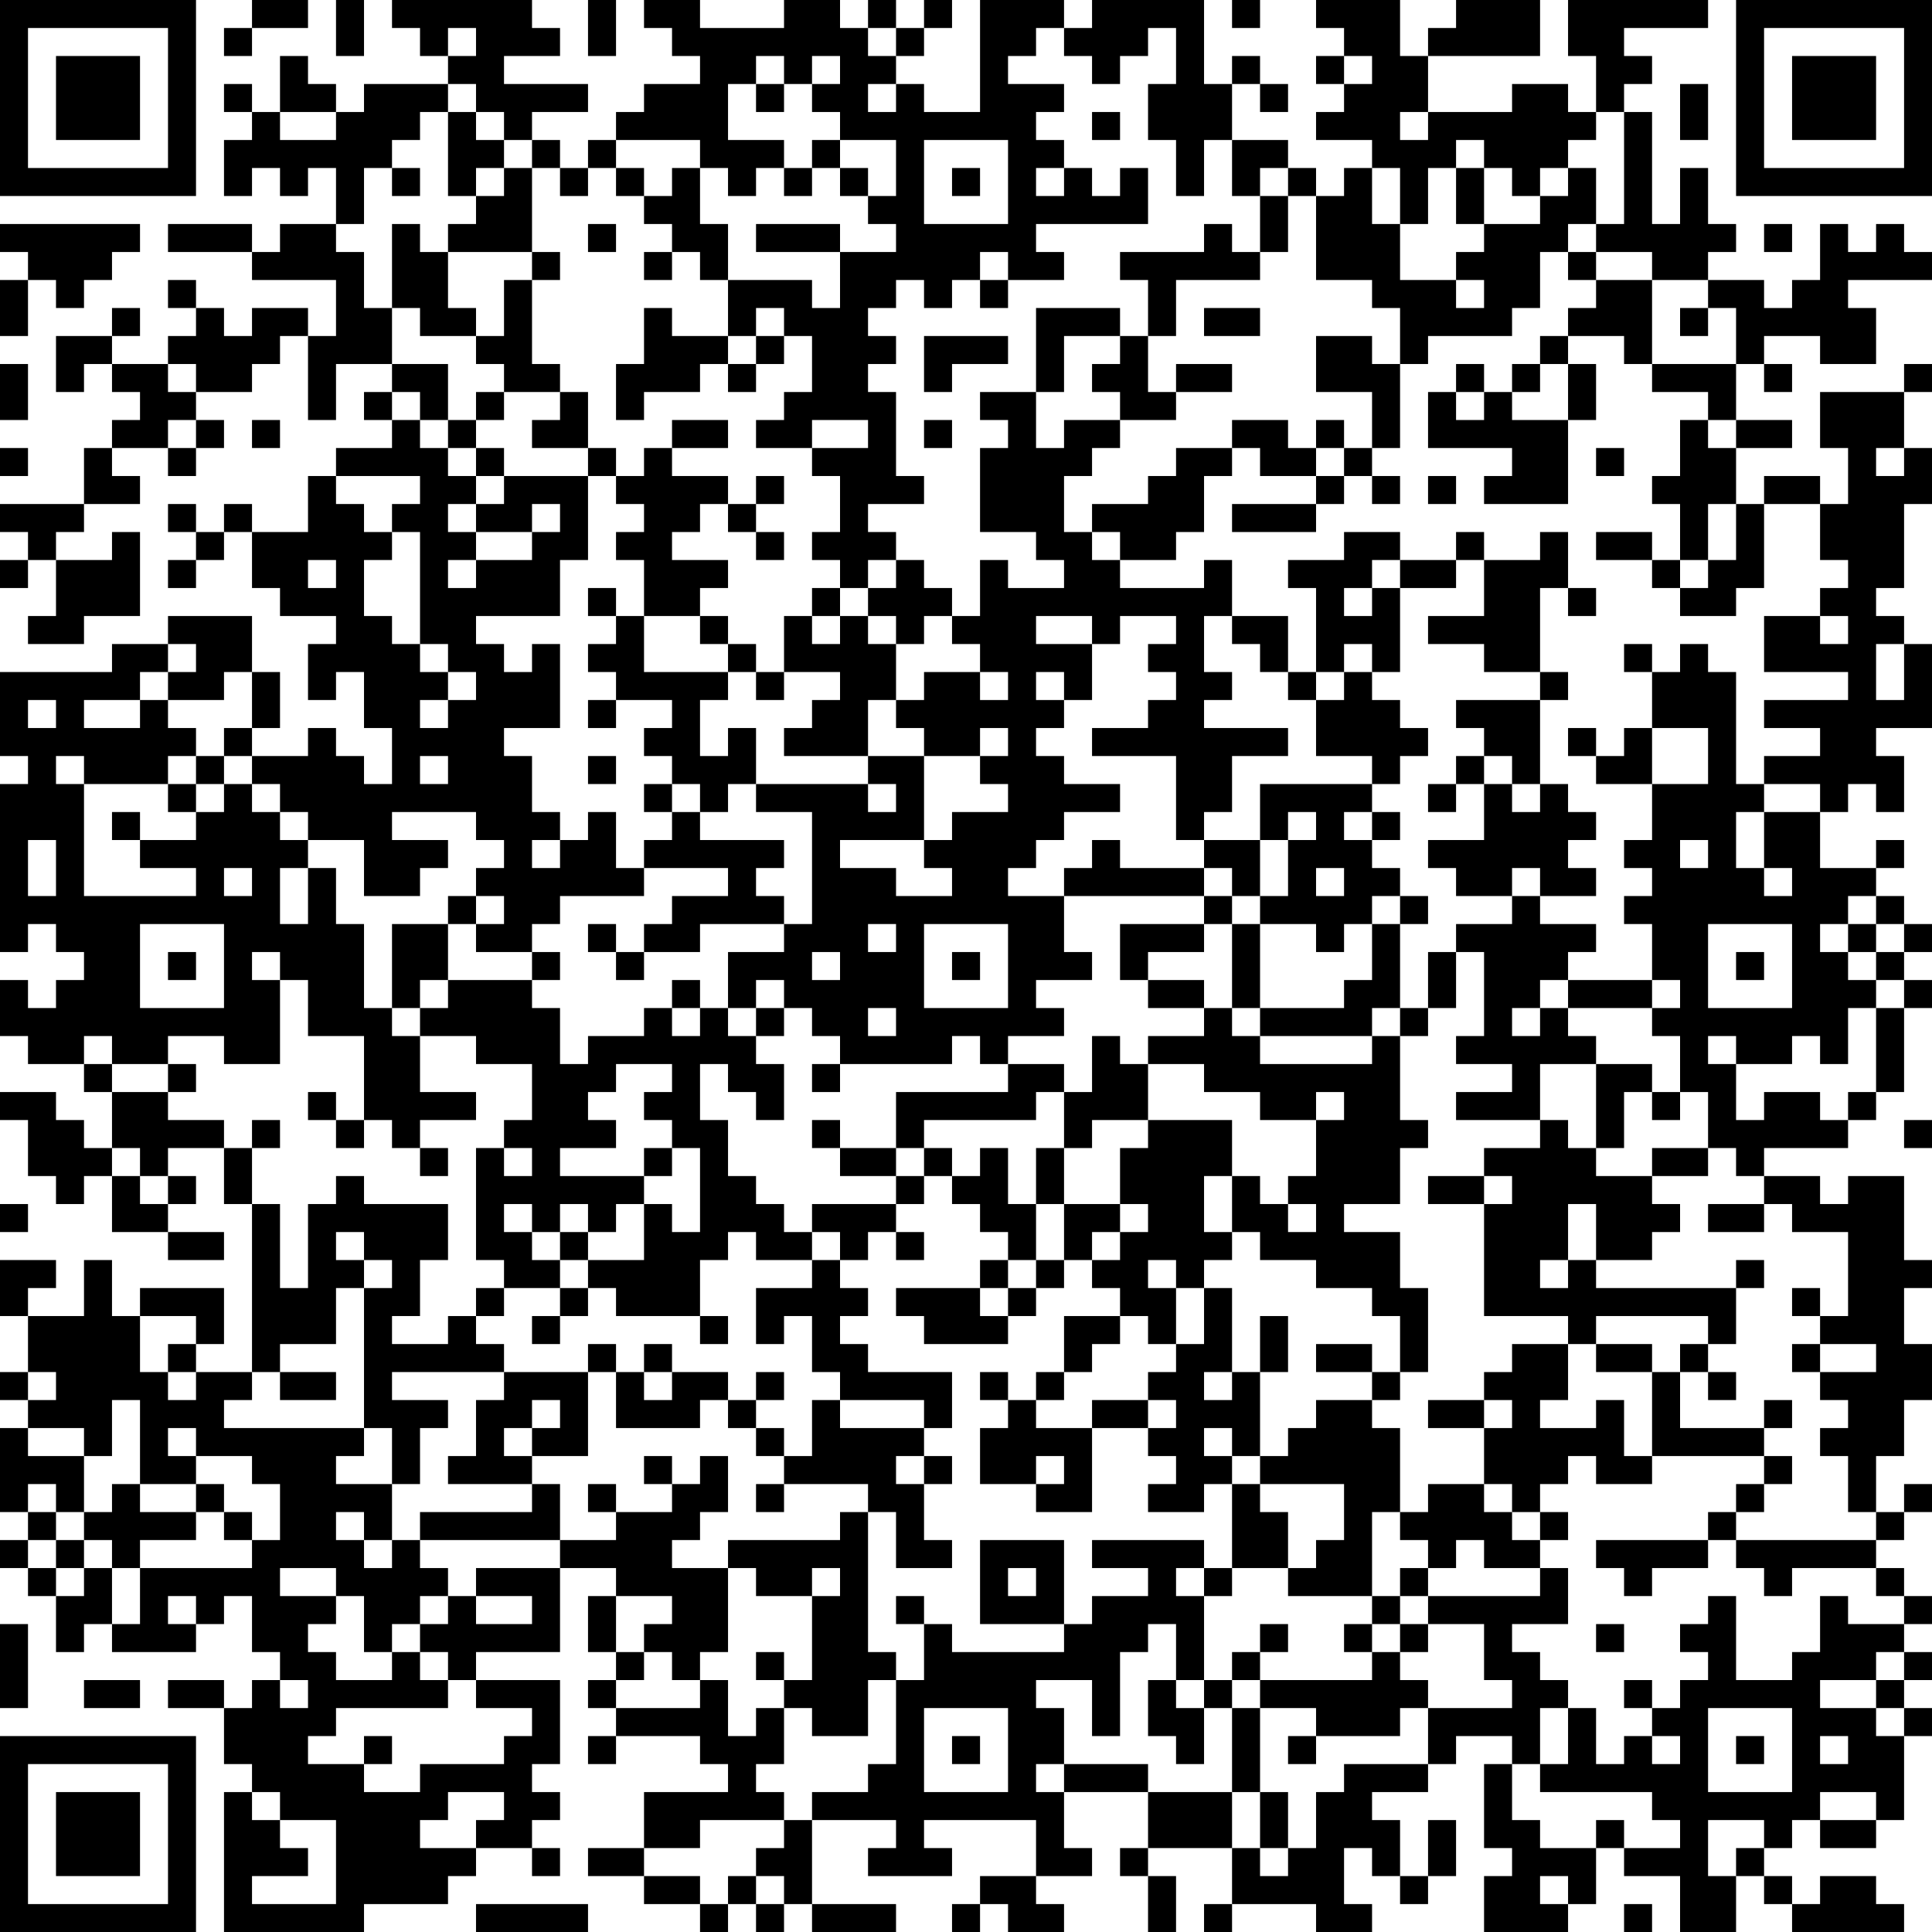 <?xml version="1.0" encoding="UTF-8"?>
<svg xmlns="http://www.w3.org/2000/svg" version="1.1" width="300" height="300" viewBox="0 0 300 300"><rect x="0" y="0" width="300" height="300" fill="#ffffff"/><g transform="scale(4.348)"><g transform="translate(0,0)"><path fill-rule="evenodd" d="M9 0L9 1L8 1L8 2L9 2L9 1L11 1L11 0ZM12 0L12 2L13 2L13 0ZM14 0L14 1L15 1L15 2L16 2L16 3L13 3L13 4L12 4L12 3L11 3L11 2L10 2L10 4L9 4L9 3L8 3L8 4L9 4L9 5L8 5L8 7L9 7L9 6L10 6L10 7L11 7L11 6L12 6L12 8L10 8L10 9L9 9L9 8L6 8L6 9L9 9L9 10L12 10L12 12L11 12L11 11L9 11L9 12L8 12L8 11L7 11L7 10L6 10L6 11L7 11L7 12L6 12L6 13L4 13L4 12L5 12L5 11L4 11L4 12L2 12L2 14L3 14L3 13L4 13L4 14L5 14L5 15L4 15L4 16L3 16L3 18L0 18L0 19L1 19L1 20L0 20L0 21L1 21L1 20L2 20L2 22L1 22L1 23L3 23L3 22L5 22L5 19L4 19L4 20L2 20L2 19L3 19L3 18L5 18L5 17L4 17L4 16L6 16L6 17L7 17L7 16L8 16L8 15L7 15L7 14L9 14L9 13L10 13L10 12L11 12L11 15L12 15L12 13L14 13L14 14L13 14L13 15L14 15L14 16L12 16L12 17L11 17L11 19L9 19L9 18L8 18L8 19L7 19L7 18L6 18L6 19L7 19L7 20L6 20L6 21L7 21L7 20L8 20L8 19L9 19L9 21L10 21L10 22L12 22L12 23L11 23L11 25L12 25L12 24L13 24L13 26L14 26L14 28L13 28L13 27L12 27L12 26L11 26L11 27L9 27L9 26L10 26L10 24L9 24L9 22L6 22L6 23L4 23L4 24L0 24L0 27L1 27L1 28L0 28L0 34L1 34L1 33L2 33L2 34L3 34L3 35L2 35L2 36L1 36L1 35L0 35L0 37L1 37L1 38L3 38L3 39L4 39L4 41L3 41L3 40L2 40L2 39L0 39L0 40L1 40L1 42L2 42L2 43L3 43L3 42L4 42L4 44L6 44L6 45L8 45L8 44L6 44L6 43L7 43L7 42L6 42L6 41L8 41L8 43L9 43L9 49L7 49L7 48L8 48L8 46L5 46L5 47L4 47L4 45L3 45L3 47L1 47L1 46L2 46L2 45L0 45L0 47L1 47L1 49L0 49L0 50L1 50L1 51L0 51L0 54L1 54L1 55L0 55L0 56L1 56L1 57L2 57L2 59L3 59L3 58L4 58L4 59L7 59L7 58L8 58L8 57L9 57L9 59L10 59L10 60L9 60L9 61L8 61L8 60L6 60L6 61L8 61L8 63L9 63L9 64L8 64L8 69L13 69L13 68L16 68L16 67L17 67L17 66L19 66L19 67L20 67L20 66L19 66L19 65L20 65L20 64L19 64L19 63L20 63L20 60L17 60L17 59L20 59L20 56L22 56L22 57L21 57L21 59L22 59L22 60L21 60L21 61L22 61L22 62L21 62L21 63L22 63L22 62L25 62L25 63L26 63L26 64L23 64L23 66L21 66L21 67L23 67L23 68L25 68L25 69L26 69L26 68L27 68L27 69L28 69L28 68L29 68L29 69L32 69L32 68L29 68L29 65L32 65L32 66L31 66L31 67L34 67L34 66L33 66L33 65L37 65L37 67L35 67L35 68L34 68L34 69L35 69L35 68L36 68L36 69L38 69L38 68L37 68L37 67L39 67L39 66L38 66L38 64L41 64L41 66L40 66L40 67L41 67L41 69L42 69L42 67L41 67L41 66L44 66L44 68L43 68L43 69L44 69L44 68L47 68L47 69L49 69L49 68L48 68L48 66L49 66L49 67L50 67L50 68L51 68L51 67L52 67L52 65L51 65L51 67L50 67L50 65L49 65L49 64L51 64L51 63L52 63L52 62L54 62L54 63L53 63L53 66L54 66L54 67L53 67L53 69L56 69L56 68L57 68L57 66L58 66L58 67L60 67L60 69L62 69L62 67L63 67L63 68L64 68L64 69L68 69L68 68L67 68L67 67L65 67L65 68L64 68L64 67L63 67L63 66L64 66L64 65L65 65L65 66L67 66L67 65L68 65L68 62L69 62L69 61L68 61L68 60L69 60L69 59L68 59L68 58L69 58L69 57L68 57L68 56L67 56L67 55L68 55L68 54L69 54L69 53L68 53L68 54L67 54L67 52L68 52L68 50L69 50L69 48L68 48L68 46L69 46L69 45L68 45L68 42L66 42L66 43L65 43L65 42L63 42L63 41L66 41L66 40L67 40L67 39L68 39L68 36L69 36L69 35L68 35L68 34L69 34L69 33L68 33L68 32L67 32L67 31L68 31L68 30L67 30L67 31L65 31L65 29L66 29L66 28L67 28L67 29L68 29L68 27L67 27L67 26L69 26L69 23L68 23L68 22L67 22L67 21L68 21L68 18L69 18L69 16L68 16L68 14L69 14L69 13L68 13L68 14L65 14L65 16L66 16L66 18L65 18L65 17L63 17L63 18L62 18L62 16L64 16L64 15L62 15L62 13L63 13L63 14L64 14L64 13L63 13L63 12L65 12L65 13L67 13L67 11L66 11L66 10L69 10L69 9L68 9L68 8L67 8L67 9L66 9L66 8L65 8L65 10L64 10L64 11L63 11L63 10L61 10L61 9L62 9L62 8L61 8L61 6L60 6L60 8L59 8L59 4L58 4L58 3L59 3L59 2L58 2L58 1L61 1L61 0L56 0L56 2L57 2L57 4L56 4L56 3L54 3L54 4L51 4L51 2L55 2L55 0L52 0L52 1L51 1L51 2L50 2L50 0L47 0L47 1L48 1L48 2L47 2L47 3L48 3L48 4L47 4L47 5L49 5L49 6L48 6L48 7L47 7L47 6L46 6L46 5L44 5L44 3L45 3L45 4L46 4L46 3L45 3L45 2L44 2L44 3L43 3L43 0L39 0L39 1L38 1L38 0L35 0L35 4L33 4L33 3L32 3L32 2L33 2L33 1L34 1L34 0L33 0L33 1L32 1L32 0L31 0L31 1L30 1L30 0L28 0L28 1L25 1L25 0L23 0L23 1L24 1L24 2L25 2L25 3L23 3L23 4L22 4L22 5L21 5L21 6L20 6L20 5L19 5L19 4L21 4L21 3L18 3L18 2L20 2L20 1L19 1L19 0ZM21 0L21 2L22 2L22 0ZM44 0L44 1L45 1L45 0ZM16 1L16 2L17 2L17 1ZM31 1L31 2L32 2L32 1ZM37 1L37 2L36 2L36 3L38 3L38 4L37 4L37 5L38 5L38 6L37 6L37 7L38 7L38 6L39 6L39 7L40 7L40 6L41 6L41 8L37 8L37 9L38 9L38 10L36 10L36 9L35 9L35 10L34 10L34 11L33 11L33 10L32 10L32 11L31 11L31 12L32 12L32 13L31 13L31 14L32 14L32 17L33 17L33 18L31 18L31 19L32 19L32 20L31 20L31 21L30 21L30 20L29 20L29 19L30 19L30 17L29 17L29 16L31 16L31 15L29 15L29 16L27 16L27 15L28 15L28 14L29 14L29 12L28 12L28 11L27 11L27 12L26 12L26 10L29 10L29 11L30 11L30 9L32 9L32 8L31 8L31 7L32 7L32 5L30 5L30 4L29 4L29 3L30 3L30 2L29 2L29 3L28 3L28 2L27 2L27 3L26 3L26 5L28 5L28 6L27 6L27 7L26 7L26 6L25 6L25 5L22 5L22 6L21 6L21 7L20 7L20 6L19 6L19 5L18 5L18 4L17 4L17 3L16 3L16 4L15 4L15 5L14 5L14 6L13 6L13 8L12 8L12 9L13 9L13 11L14 11L14 13L16 13L16 15L15 15L15 14L14 14L14 15L15 15L15 16L16 16L16 17L17 17L17 18L16 18L16 19L17 19L17 20L16 20L16 21L17 21L17 20L19 20L19 19L20 19L20 18L19 18L19 19L17 19L17 18L18 18L18 17L21 17L21 20L20 20L20 22L17 22L17 23L18 23L18 24L19 24L19 23L20 23L20 26L18 26L18 27L19 27L19 29L20 29L20 30L19 30L19 31L20 31L20 30L21 30L21 29L22 29L22 31L23 31L23 32L20 32L20 33L19 33L19 34L17 34L17 33L18 33L18 32L17 32L17 31L18 31L18 30L17 30L17 29L14 29L14 30L16 30L16 31L15 31L15 32L13 32L13 30L11 30L11 29L10 29L10 28L9 28L9 27L8 27L8 26L9 26L9 24L8 24L8 25L6 25L6 24L7 24L7 23L6 23L6 24L5 24L5 25L3 25L3 26L5 26L5 25L6 25L6 26L7 26L7 27L6 27L6 28L3 28L3 27L2 27L2 28L3 28L3 32L7 32L7 31L5 31L5 30L7 30L7 29L8 29L8 28L9 28L9 29L10 29L10 30L11 30L11 31L10 31L10 33L11 33L11 31L12 31L12 33L13 33L13 36L14 36L14 37L15 37L15 39L17 39L17 40L15 40L15 41L14 41L14 40L13 40L13 37L11 37L11 35L10 35L10 34L9 34L9 35L10 35L10 38L8 38L8 37L6 37L6 38L4 38L4 37L3 37L3 38L4 38L4 39L6 39L6 40L8 40L8 41L9 41L9 43L10 43L10 46L11 46L11 43L12 43L12 42L13 42L13 43L16 43L16 45L15 45L15 47L14 47L14 48L16 48L16 47L17 47L17 48L18 48L18 49L14 49L14 50L16 50L16 51L15 51L15 53L14 53L14 51L13 51L13 46L14 46L14 45L13 45L13 44L12 44L12 45L13 45L13 46L12 46L12 48L10 48L10 49L9 49L9 50L8 50L8 51L13 51L13 52L12 52L12 53L14 53L14 55L13 55L13 54L12 54L12 55L13 55L13 56L14 56L14 55L15 55L15 56L16 56L16 57L15 57L15 58L14 58L14 59L13 59L13 57L12 57L12 56L10 56L10 57L12 57L12 58L11 58L11 59L12 59L12 60L14 60L14 59L15 59L15 60L16 60L16 61L12 61L12 62L11 62L11 63L13 63L13 64L15 64L15 63L18 63L18 62L19 62L19 61L17 61L17 60L16 60L16 59L15 59L15 58L16 58L16 57L17 57L17 58L19 58L19 57L17 57L17 56L20 56L20 55L22 55L22 54L24 54L24 53L25 53L25 52L26 52L26 54L25 54L25 55L24 55L24 56L26 56L26 59L25 59L25 60L24 60L24 59L23 59L23 58L24 58L24 57L22 57L22 59L23 59L23 60L22 60L22 61L25 61L25 60L26 60L26 62L27 62L27 61L28 61L28 63L27 63L27 64L28 64L28 65L25 65L25 66L23 66L23 67L25 67L25 68L26 68L26 67L27 67L27 68L28 68L28 67L27 67L27 66L28 66L28 65L29 65L29 64L31 64L31 63L32 63L32 60L33 60L33 58L34 58L34 59L38 59L38 58L39 58L39 57L41 57L41 56L39 56L39 55L43 55L43 56L42 56L42 57L43 57L43 60L42 60L42 58L41 58L41 59L40 59L40 62L39 62L39 60L37 60L37 61L38 61L38 63L37 63L37 64L38 64L38 63L41 63L41 64L44 64L44 66L45 66L45 67L46 67L46 66L47 66L47 64L48 64L48 63L51 63L51 61L54 61L54 60L53 60L53 58L51 58L51 57L55 57L55 56L56 56L56 58L54 58L54 59L55 59L55 60L56 60L56 61L55 61L55 63L54 63L54 65L55 65L55 66L57 66L57 65L58 65L58 66L60 66L60 65L59 65L59 64L55 64L55 63L56 63L56 61L57 61L57 63L58 63L58 62L59 62L59 63L60 63L60 62L59 62L59 61L60 61L60 60L61 60L61 59L60 59L60 58L61 58L61 57L62 57L62 60L64 60L64 59L65 59L65 57L66 57L66 58L68 58L68 57L67 57L67 56L64 56L64 57L63 57L63 56L62 56L62 55L67 55L67 54L66 54L66 52L65 52L65 51L66 51L66 50L65 50L65 49L67 49L67 48L65 48L65 47L66 47L66 44L64 44L64 43L63 43L63 42L62 42L62 41L61 41L61 39L60 39L60 37L59 37L59 36L60 36L60 35L59 35L59 33L58 33L58 32L59 32L59 31L58 31L58 30L59 30L59 28L61 28L61 26L59 26L59 24L60 24L60 23L61 23L61 24L62 24L62 28L63 28L63 29L62 29L62 31L63 31L63 32L64 32L64 31L63 31L63 29L65 29L65 28L63 28L63 27L65 27L65 26L63 26L63 25L66 25L66 24L63 24L63 22L65 22L65 23L66 23L66 22L65 22L65 21L66 21L66 20L65 20L65 18L63 18L63 21L62 21L62 22L60 22L60 21L61 21L61 20L62 20L62 18L61 18L61 20L60 20L60 18L59 18L59 17L60 17L60 15L61 15L61 16L62 16L62 15L61 15L61 14L59 14L59 13L62 13L62 11L61 11L61 10L59 10L59 9L57 9L57 8L58 8L58 4L57 4L57 5L56 5L56 6L55 6L55 7L54 7L54 6L53 6L53 5L52 5L52 6L51 6L51 8L50 8L50 6L49 6L49 8L50 8L50 10L52 10L52 11L53 11L53 10L52 10L52 9L53 9L53 8L55 8L55 7L56 7L56 6L57 6L57 8L56 8L56 9L55 9L55 11L54 11L54 12L51 12L51 13L50 13L50 11L49 11L49 10L47 10L47 7L46 7L46 6L45 6L45 7L44 7L44 5L43 5L43 7L42 7L42 5L41 5L41 3L42 3L42 1L41 1L41 2L40 2L40 3L39 3L39 2L38 2L38 1ZM48 2L48 3L49 3L49 2ZM27 3L27 4L28 4L28 3ZM31 3L31 4L32 4L32 3ZM60 3L60 5L61 5L61 3ZM10 4L10 5L12 5L12 4ZM16 4L16 7L17 7L17 8L16 8L16 9L15 9L15 8L14 8L14 11L15 11L15 12L17 12L17 13L18 13L18 14L17 14L17 15L16 15L16 16L17 16L17 17L18 17L18 16L17 16L17 15L18 15L18 14L20 14L20 15L19 15L19 16L21 16L21 17L22 17L22 18L23 18L23 19L22 19L22 20L23 20L23 22L22 22L22 21L21 21L21 22L22 22L22 23L21 23L21 24L22 24L22 25L21 25L21 26L22 26L22 25L24 25L24 26L23 26L23 27L24 27L24 28L23 28L23 29L24 29L24 30L23 30L23 31L26 31L26 32L24 32L24 33L23 33L23 34L22 34L22 33L21 33L21 34L22 34L22 35L23 35L23 34L25 34L25 33L28 33L28 34L26 34L26 36L25 36L25 35L24 35L24 36L23 36L23 37L21 37L21 38L20 38L20 36L19 36L19 35L20 35L20 34L19 34L19 35L16 35L16 33L17 33L17 32L16 32L16 33L14 33L14 36L15 36L15 37L17 37L17 38L19 38L19 40L18 40L18 41L17 41L17 45L18 45L18 46L17 46L17 47L18 47L18 46L20 46L20 47L19 47L19 48L20 48L20 47L21 47L21 46L22 46L22 47L25 47L25 48L26 48L26 47L25 47L25 45L26 45L26 44L27 44L27 45L29 45L29 46L27 46L27 48L28 48L28 47L29 47L29 49L30 49L30 50L29 50L29 52L28 52L28 51L27 51L27 50L28 50L28 49L27 49L27 50L26 50L26 49L24 49L24 48L23 48L23 49L22 49L22 48L21 48L21 49L18 49L18 50L17 50L17 52L16 52L16 53L19 53L19 54L15 54L15 55L20 55L20 53L19 53L19 52L21 52L21 49L22 49L22 51L25 51L25 50L26 50L26 51L27 51L27 52L28 52L28 53L27 53L27 54L28 54L28 53L31 53L31 54L30 54L30 55L26 55L26 56L27 56L27 57L29 57L29 60L28 60L28 59L27 59L27 60L28 60L28 61L29 61L29 62L31 62L31 60L32 60L32 59L31 59L31 54L32 54L32 56L34 56L34 55L33 55L33 53L34 53L34 52L33 52L33 51L34 51L34 49L31 49L31 48L30 48L30 47L31 47L31 46L30 46L30 45L31 45L31 44L32 44L32 45L33 45L33 44L32 44L32 43L33 43L33 42L34 42L34 43L35 43L35 44L36 44L36 45L35 45L35 46L32 46L32 47L33 47L33 48L36 48L36 47L37 47L37 46L38 46L38 45L39 45L39 46L40 46L40 47L38 47L38 49L37 49L37 50L36 50L36 49L35 49L35 50L36 50L36 51L35 51L35 53L37 53L37 54L39 54L39 51L41 51L41 52L42 52L42 53L41 53L41 54L43 54L43 53L44 53L44 56L43 56L43 57L44 57L44 56L46 56L46 57L49 57L49 58L48 58L48 59L49 59L49 60L45 60L45 59L46 59L46 58L45 58L45 59L44 59L44 60L43 60L43 61L42 61L42 60L41 60L41 62L42 62L42 63L43 63L43 61L44 61L44 64L45 64L45 66L46 66L46 64L45 64L45 61L47 61L47 62L46 62L46 63L47 63L47 62L50 62L50 61L51 61L51 60L50 60L50 59L51 59L51 58L50 58L50 57L51 57L51 56L52 56L52 55L53 55L53 56L55 56L55 55L56 55L56 54L55 54L55 53L56 53L56 52L57 52L57 53L59 53L59 52L63 52L63 53L62 53L62 54L61 54L61 55L57 55L57 56L58 56L58 57L59 57L59 56L61 56L61 55L62 55L62 54L63 54L63 53L64 53L64 52L63 52L63 51L64 51L64 50L63 50L63 51L60 51L60 49L61 49L61 50L62 50L62 49L61 49L61 48L62 48L62 46L63 46L63 45L62 45L62 46L57 46L57 45L59 45L59 44L60 44L60 43L59 43L59 42L61 42L61 41L59 41L59 42L57 42L57 41L58 41L58 39L59 39L59 40L60 40L60 39L59 39L59 38L57 38L57 37L56 37L56 36L59 36L59 35L56 35L56 34L57 34L57 33L55 33L55 32L57 32L57 31L56 31L56 30L57 30L57 29L56 29L56 28L55 28L55 25L56 25L56 24L55 24L55 21L56 21L56 22L57 22L57 21L56 21L56 19L55 19L55 20L53 20L53 19L52 19L52 20L50 20L50 19L48 19L48 20L46 20L46 21L47 21L47 24L46 24L46 22L44 22L44 20L43 20L43 21L40 21L40 20L42 20L42 19L43 19L43 17L44 17L44 16L45 16L45 17L47 17L47 18L44 18L44 19L47 19L47 18L48 18L48 17L49 17L49 18L50 18L50 17L49 17L49 16L50 16L50 13L49 13L49 12L47 12L47 14L49 14L49 16L48 16L48 15L47 15L47 16L46 16L46 15L44 15L44 16L42 16L42 17L41 17L41 18L39 18L39 19L38 19L38 17L39 17L39 16L40 16L40 15L42 15L42 14L44 14L44 13L42 13L42 14L41 14L41 12L42 12L42 10L45 10L45 9L46 9L46 7L45 7L45 9L44 9L44 8L43 8L43 9L40 9L40 10L41 10L41 12L40 12L40 11L37 11L37 14L35 14L35 15L36 15L36 16L35 16L35 19L37 19L37 20L38 20L38 21L36 21L36 20L35 20L35 22L34 22L34 21L33 21L33 20L32 20L32 21L31 21L31 22L30 22L30 21L29 21L29 22L28 22L28 24L27 24L27 23L26 23L26 22L25 22L25 21L26 21L26 20L24 20L24 19L25 19L25 18L26 18L26 19L27 19L27 20L28 20L28 19L27 19L27 18L28 18L28 17L27 17L27 18L26 18L26 17L24 17L24 16L26 16L26 15L24 15L24 16L23 16L23 17L22 17L22 16L21 16L21 14L20 14L20 13L19 13L19 10L20 10L20 9L19 9L19 6L18 6L18 5L17 5L17 4ZM39 4L39 5L40 5L40 4ZM50 4L50 5L51 5L51 4ZM29 5L29 6L28 6L28 7L29 7L29 6L30 6L30 7L31 7L31 6L30 6L30 5ZM33 5L33 8L36 8L36 5ZM14 6L14 7L15 7L15 6ZM17 6L17 7L18 7L18 6ZM22 6L22 7L23 7L23 8L24 8L24 9L23 9L23 10L24 10L24 9L25 9L25 10L26 10L26 8L25 8L25 6L24 6L24 7L23 7L23 6ZM34 6L34 7L35 7L35 6ZM52 6L52 8L53 8L53 6ZM0 8L0 9L1 9L1 10L0 10L0 12L1 12L1 10L2 10L2 11L3 11L3 10L4 10L4 9L5 9L5 8ZM21 8L21 9L22 9L22 8ZM27 8L27 9L30 9L30 8ZM63 8L63 9L64 9L64 8ZM16 9L16 11L17 11L17 12L18 12L18 10L19 10L19 9ZM56 9L56 10L57 10L57 11L56 11L56 12L55 12L55 13L54 13L54 14L53 14L53 13L52 13L52 14L51 14L51 16L54 16L54 17L53 17L53 18L56 18L56 15L57 15L57 13L56 13L56 12L58 12L58 13L59 13L59 10L57 10L57 9ZM35 10L35 11L36 11L36 10ZM23 11L23 13L22 13L22 15L23 15L23 14L25 14L25 13L26 13L26 14L27 14L27 13L28 13L28 12L27 12L27 13L26 13L26 12L24 12L24 11ZM43 11L43 12L45 12L45 11ZM60 11L60 12L61 12L61 11ZM33 12L33 14L34 14L34 13L36 13L36 12ZM38 12L38 14L37 14L37 16L38 16L38 15L40 15L40 14L39 14L39 13L40 13L40 12ZM0 13L0 15L1 15L1 13ZM6 13L6 14L7 14L7 13ZM55 13L55 14L54 14L54 15L56 15L56 13ZM52 14L52 15L53 15L53 14ZM6 15L6 16L7 16L7 15ZM9 15L9 16L10 16L10 15ZM33 15L33 16L34 16L34 15ZM0 16L0 17L1 17L1 16ZM47 16L47 17L48 17L48 16ZM57 16L57 17L58 17L58 16ZM67 16L67 17L68 17L68 16ZM12 17L12 18L13 18L13 19L14 19L14 20L13 20L13 22L14 22L14 23L15 23L15 24L16 24L16 25L15 25L15 26L16 26L16 25L17 25L17 24L16 24L16 23L15 23L15 19L14 19L14 18L15 18L15 17ZM51 17L51 18L52 18L52 17ZM39 19L39 20L40 20L40 19ZM57 19L57 20L59 20L59 21L60 21L60 20L59 20L59 19ZM11 20L11 21L12 21L12 20ZM49 20L49 21L48 21L48 22L49 22L49 21L50 21L50 24L49 24L49 23L48 23L48 24L47 24L47 25L46 25L46 24L45 24L45 23L44 23L44 22L43 22L43 24L44 24L44 25L43 25L43 26L46 26L46 27L44 27L44 29L43 29L43 30L42 30L42 27L39 27L39 26L41 26L41 25L42 25L42 24L41 24L41 23L42 23L42 22L40 22L40 23L39 23L39 22L37 22L37 23L39 23L39 25L38 25L38 24L37 24L37 25L38 25L38 26L37 26L37 27L38 27L38 28L40 28L40 29L38 29L38 30L37 30L37 31L36 31L36 32L38 32L38 34L39 34L39 35L37 35L37 36L38 36L38 37L36 37L36 38L35 38L35 37L34 37L34 38L30 38L30 37L29 37L29 36L28 36L28 35L27 35L27 36L26 36L26 37L27 37L27 38L28 38L28 40L27 40L27 39L26 39L26 38L25 38L25 40L26 40L26 42L27 42L27 43L28 43L28 44L29 44L29 45L30 45L30 44L29 44L29 43L32 43L32 42L33 42L33 41L34 41L34 42L35 42L35 41L36 41L36 43L37 43L37 45L36 45L36 46L35 46L35 47L36 47L36 46L37 46L37 45L38 45L38 43L40 43L40 44L39 44L39 45L40 45L40 44L41 44L41 43L40 43L40 41L41 41L41 40L44 40L44 42L43 42L43 44L44 44L44 45L43 45L43 46L42 46L42 45L41 45L41 46L42 46L42 48L41 48L41 47L40 47L40 48L39 48L39 49L38 49L38 50L37 50L37 51L39 51L39 50L41 50L41 51L42 51L42 50L41 50L41 49L42 49L42 48L43 48L43 46L44 46L44 49L43 49L43 50L44 50L44 49L45 49L45 52L44 52L44 51L43 51L43 52L44 52L44 53L45 53L45 54L46 54L46 56L47 56L47 55L48 55L48 53L45 53L45 52L46 52L46 51L47 51L47 50L49 50L49 51L50 51L50 54L49 54L49 57L50 57L50 56L51 56L51 55L50 55L50 54L51 54L51 53L53 53L53 54L54 54L54 55L55 55L55 54L54 54L54 53L53 53L53 51L54 51L54 50L53 50L53 49L54 49L54 48L56 48L56 50L55 50L55 51L57 51L57 50L58 50L58 52L59 52L59 49L60 49L60 48L61 48L61 47L57 47L57 48L56 48L56 47L53 47L53 43L54 43L54 42L53 42L53 41L55 41L55 40L56 40L56 41L57 41L57 38L55 38L55 40L52 40L52 39L54 39L54 38L52 38L52 37L53 37L53 34L52 34L52 33L54 33L54 32L55 32L55 31L54 31L54 32L52 32L52 31L51 31L51 30L53 30L53 28L54 28L54 29L55 29L55 28L54 28L54 27L53 27L53 26L52 26L52 25L55 25L55 24L53 24L53 23L51 23L51 22L53 22L53 20L52 20L52 21L50 21L50 20ZM23 22L23 24L26 24L26 25L25 25L25 27L26 27L26 26L27 26L27 28L26 28L26 29L25 29L25 28L24 28L24 29L25 29L25 30L28 30L28 31L27 31L27 32L28 32L28 33L29 33L29 29L27 29L27 28L31 28L31 29L32 29L32 28L31 28L31 27L33 27L33 30L30 30L30 31L32 31L32 32L34 32L34 31L33 31L33 30L34 30L34 29L36 29L36 28L35 28L35 27L36 27L36 26L35 26L35 27L33 27L33 26L32 26L32 25L33 25L33 24L35 24L35 25L36 25L36 24L35 24L35 23L34 23L34 22L33 22L33 23L32 23L32 22L31 22L31 23L32 23L32 25L31 25L31 27L28 27L28 26L29 26L29 25L30 25L30 24L28 24L28 25L27 25L27 24L26 24L26 23L25 23L25 22ZM29 22L29 23L30 23L30 22ZM58 23L58 24L59 24L59 23ZM67 23L67 25L68 25L68 23ZM48 24L48 25L47 25L47 27L49 27L49 28L45 28L45 30L43 30L43 31L40 31L40 30L39 30L39 31L38 31L38 32L43 32L43 33L40 33L40 35L41 35L41 36L43 36L43 37L41 37L41 38L40 38L40 37L39 37L39 39L38 39L38 38L36 38L36 39L32 39L32 41L30 41L30 40L29 40L29 41L30 41L30 42L32 42L32 41L33 41L33 40L37 40L37 39L38 39L38 41L37 41L37 43L38 43L38 41L39 41L39 40L41 40L41 38L43 38L43 39L45 39L45 40L47 40L47 42L46 42L46 43L45 43L45 42L44 42L44 44L45 44L45 45L47 45L47 46L49 46L49 47L50 47L50 49L49 49L49 48L47 48L47 49L49 49L49 50L50 50L50 49L51 49L51 46L50 46L50 44L48 44L48 43L50 43L50 41L51 41L51 40L50 40L50 37L51 37L51 36L52 36L52 34L51 34L51 36L50 36L50 33L51 33L51 32L50 32L50 31L49 31L49 30L50 30L50 29L49 29L49 28L50 28L50 27L51 27L51 26L50 26L50 25L49 25L49 24ZM1 25L1 26L2 26L2 25ZM56 26L56 27L57 27L57 28L59 28L59 26L58 26L58 27L57 27L57 26ZM7 27L7 28L6 28L6 29L7 29L7 28L8 28L8 27ZM15 27L15 28L16 28L16 27ZM21 27L21 28L22 28L22 27ZM52 27L52 28L51 28L51 29L52 29L52 28L53 28L53 27ZM4 29L4 30L5 30L5 29ZM46 29L46 30L45 30L45 32L44 32L44 31L43 31L43 32L44 32L44 33L43 33L43 34L41 34L41 35L43 35L43 36L44 36L44 37L45 37L45 38L49 38L49 37L50 37L50 36L49 36L49 37L45 37L45 36L48 36L48 35L49 35L49 33L50 33L50 32L49 32L49 33L48 33L48 34L47 34L47 33L45 33L45 32L46 32L46 30L47 30L47 29ZM48 29L48 30L49 30L49 29ZM1 30L1 32L2 32L2 30ZM60 30L60 31L61 31L61 30ZM8 31L8 32L9 32L9 31ZM47 31L47 32L48 32L48 31ZM66 32L66 33L65 33L65 34L66 34L66 35L67 35L67 36L66 36L66 38L65 38L65 37L64 37L64 38L62 38L62 37L61 37L61 38L62 38L62 40L63 40L63 39L65 39L65 40L66 40L66 39L67 39L67 36L68 36L68 35L67 35L67 34L68 34L68 33L67 33L67 32ZM5 33L5 36L8 36L8 33ZM31 33L31 34L32 34L32 33ZM33 33L33 36L36 36L36 33ZM44 33L44 36L45 36L45 33ZM61 33L61 36L64 36L64 33ZM66 33L66 34L67 34L67 33ZM6 34L6 35L7 35L7 34ZM29 34L29 35L30 35L30 34ZM34 34L34 35L35 35L35 34ZM62 34L62 35L63 35L63 34ZM15 35L15 36L16 36L16 35ZM55 35L55 36L54 36L54 37L55 37L55 36L56 36L56 35ZM24 36L24 37L25 37L25 36ZM27 36L27 37L28 37L28 36ZM31 36L31 37L32 37L32 36ZM6 38L6 39L7 39L7 38ZM22 38L22 39L21 39L21 40L22 40L22 41L20 41L20 42L23 42L23 43L22 43L22 44L21 44L21 43L20 43L20 44L19 44L19 43L18 43L18 44L19 44L19 45L20 45L20 46L21 46L21 45L23 45L23 43L24 43L24 44L25 44L25 41L24 41L24 40L23 40L23 39L24 39L24 38ZM29 38L29 39L30 39L30 38ZM11 39L11 40L12 40L12 41L13 41L13 40L12 40L12 39ZM47 39L47 40L48 40L48 39ZM9 40L9 41L10 41L10 40ZM68 40L68 41L69 41L69 40ZM4 41L4 42L5 42L5 43L6 43L6 42L5 42L5 41ZM15 41L15 42L16 42L16 41ZM18 41L18 42L19 42L19 41ZM23 41L23 42L24 42L24 41ZM51 42L51 43L53 43L53 42ZM0 43L0 44L1 44L1 43ZM46 43L46 44L47 44L47 43ZM56 43L56 45L55 45L55 46L56 46L56 45L57 45L57 43ZM61 43L61 44L63 44L63 43ZM20 44L20 45L21 45L21 44ZM64 46L64 47L65 47L65 46ZM5 47L5 49L6 49L6 50L7 50L7 49L6 49L6 48L7 48L7 47ZM45 47L45 49L46 49L46 47ZM57 48L57 49L59 49L59 48ZM64 48L64 49L65 49L65 48ZM1 49L1 50L2 50L2 49ZM10 49L10 50L12 50L12 49ZM23 49L23 50L24 50L24 49ZM4 50L4 52L3 52L3 51L1 51L1 52L3 52L3 54L2 54L2 53L1 53L1 54L2 54L2 55L1 55L1 56L2 56L2 57L3 57L3 56L4 56L4 58L5 58L5 56L9 56L9 55L10 55L10 53L9 53L9 52L7 52L7 51L6 51L6 52L7 52L7 53L5 53L5 50ZM19 50L19 51L18 51L18 52L19 52L19 51L20 51L20 50ZM30 50L30 51L33 51L33 50ZM51 50L51 51L53 51L53 50ZM23 52L23 53L24 53L24 52ZM32 52L32 53L33 53L33 52ZM37 52L37 53L38 53L38 52ZM4 53L4 54L3 54L3 55L2 55L2 56L3 56L3 55L4 55L4 56L5 56L5 55L7 55L7 54L8 54L8 55L9 55L9 54L8 54L8 53L7 53L7 54L5 54L5 53ZM21 53L21 54L22 54L22 53ZM35 55L35 58L38 58L38 55ZM29 56L29 57L30 57L30 56ZM36 56L36 57L37 57L37 56ZM6 57L6 58L7 58L7 57ZM32 57L32 58L33 58L33 57ZM0 58L0 61L1 61L1 58ZM49 58L49 59L50 59L50 58ZM57 58L57 59L58 59L58 58ZM67 59L67 60L65 60L65 61L67 61L67 62L68 62L68 61L67 61L67 60L68 60L68 59ZM3 60L3 61L5 61L5 60ZM10 60L10 61L11 61L11 60ZM44 60L44 61L45 61L45 60ZM58 60L58 61L59 61L59 60ZM33 61L33 64L36 64L36 61ZM61 61L61 64L64 64L64 61ZM13 62L13 63L14 63L14 62ZM34 62L34 63L35 63L35 62ZM62 62L62 63L63 63L63 62ZM65 62L65 63L66 63L66 62ZM9 64L9 65L10 65L10 66L11 66L11 67L9 67L9 68L12 68L12 65L10 65L10 64ZM16 64L16 65L15 65L15 66L17 66L17 65L18 65L18 64ZM65 64L65 65L67 65L67 64ZM61 65L61 67L62 67L62 66L63 66L63 65ZM55 67L55 68L56 68L56 67ZM17 68L17 69L21 69L21 68ZM58 68L58 69L59 69L59 68ZM0 0L0 7L7 7L7 0ZM1 1L1 6L6 6L6 1ZM2 2L2 5L5 5L5 2ZM62 0L62 7L69 7L69 0ZM63 1L63 6L68 6L68 1ZM64 2L64 5L67 5L67 2ZM0 62L0 69L7 69L7 62ZM1 63L1 68L6 68L6 63ZM2 64L2 67L5 67L5 64Z" fill="#000000"/></g></g></svg>
